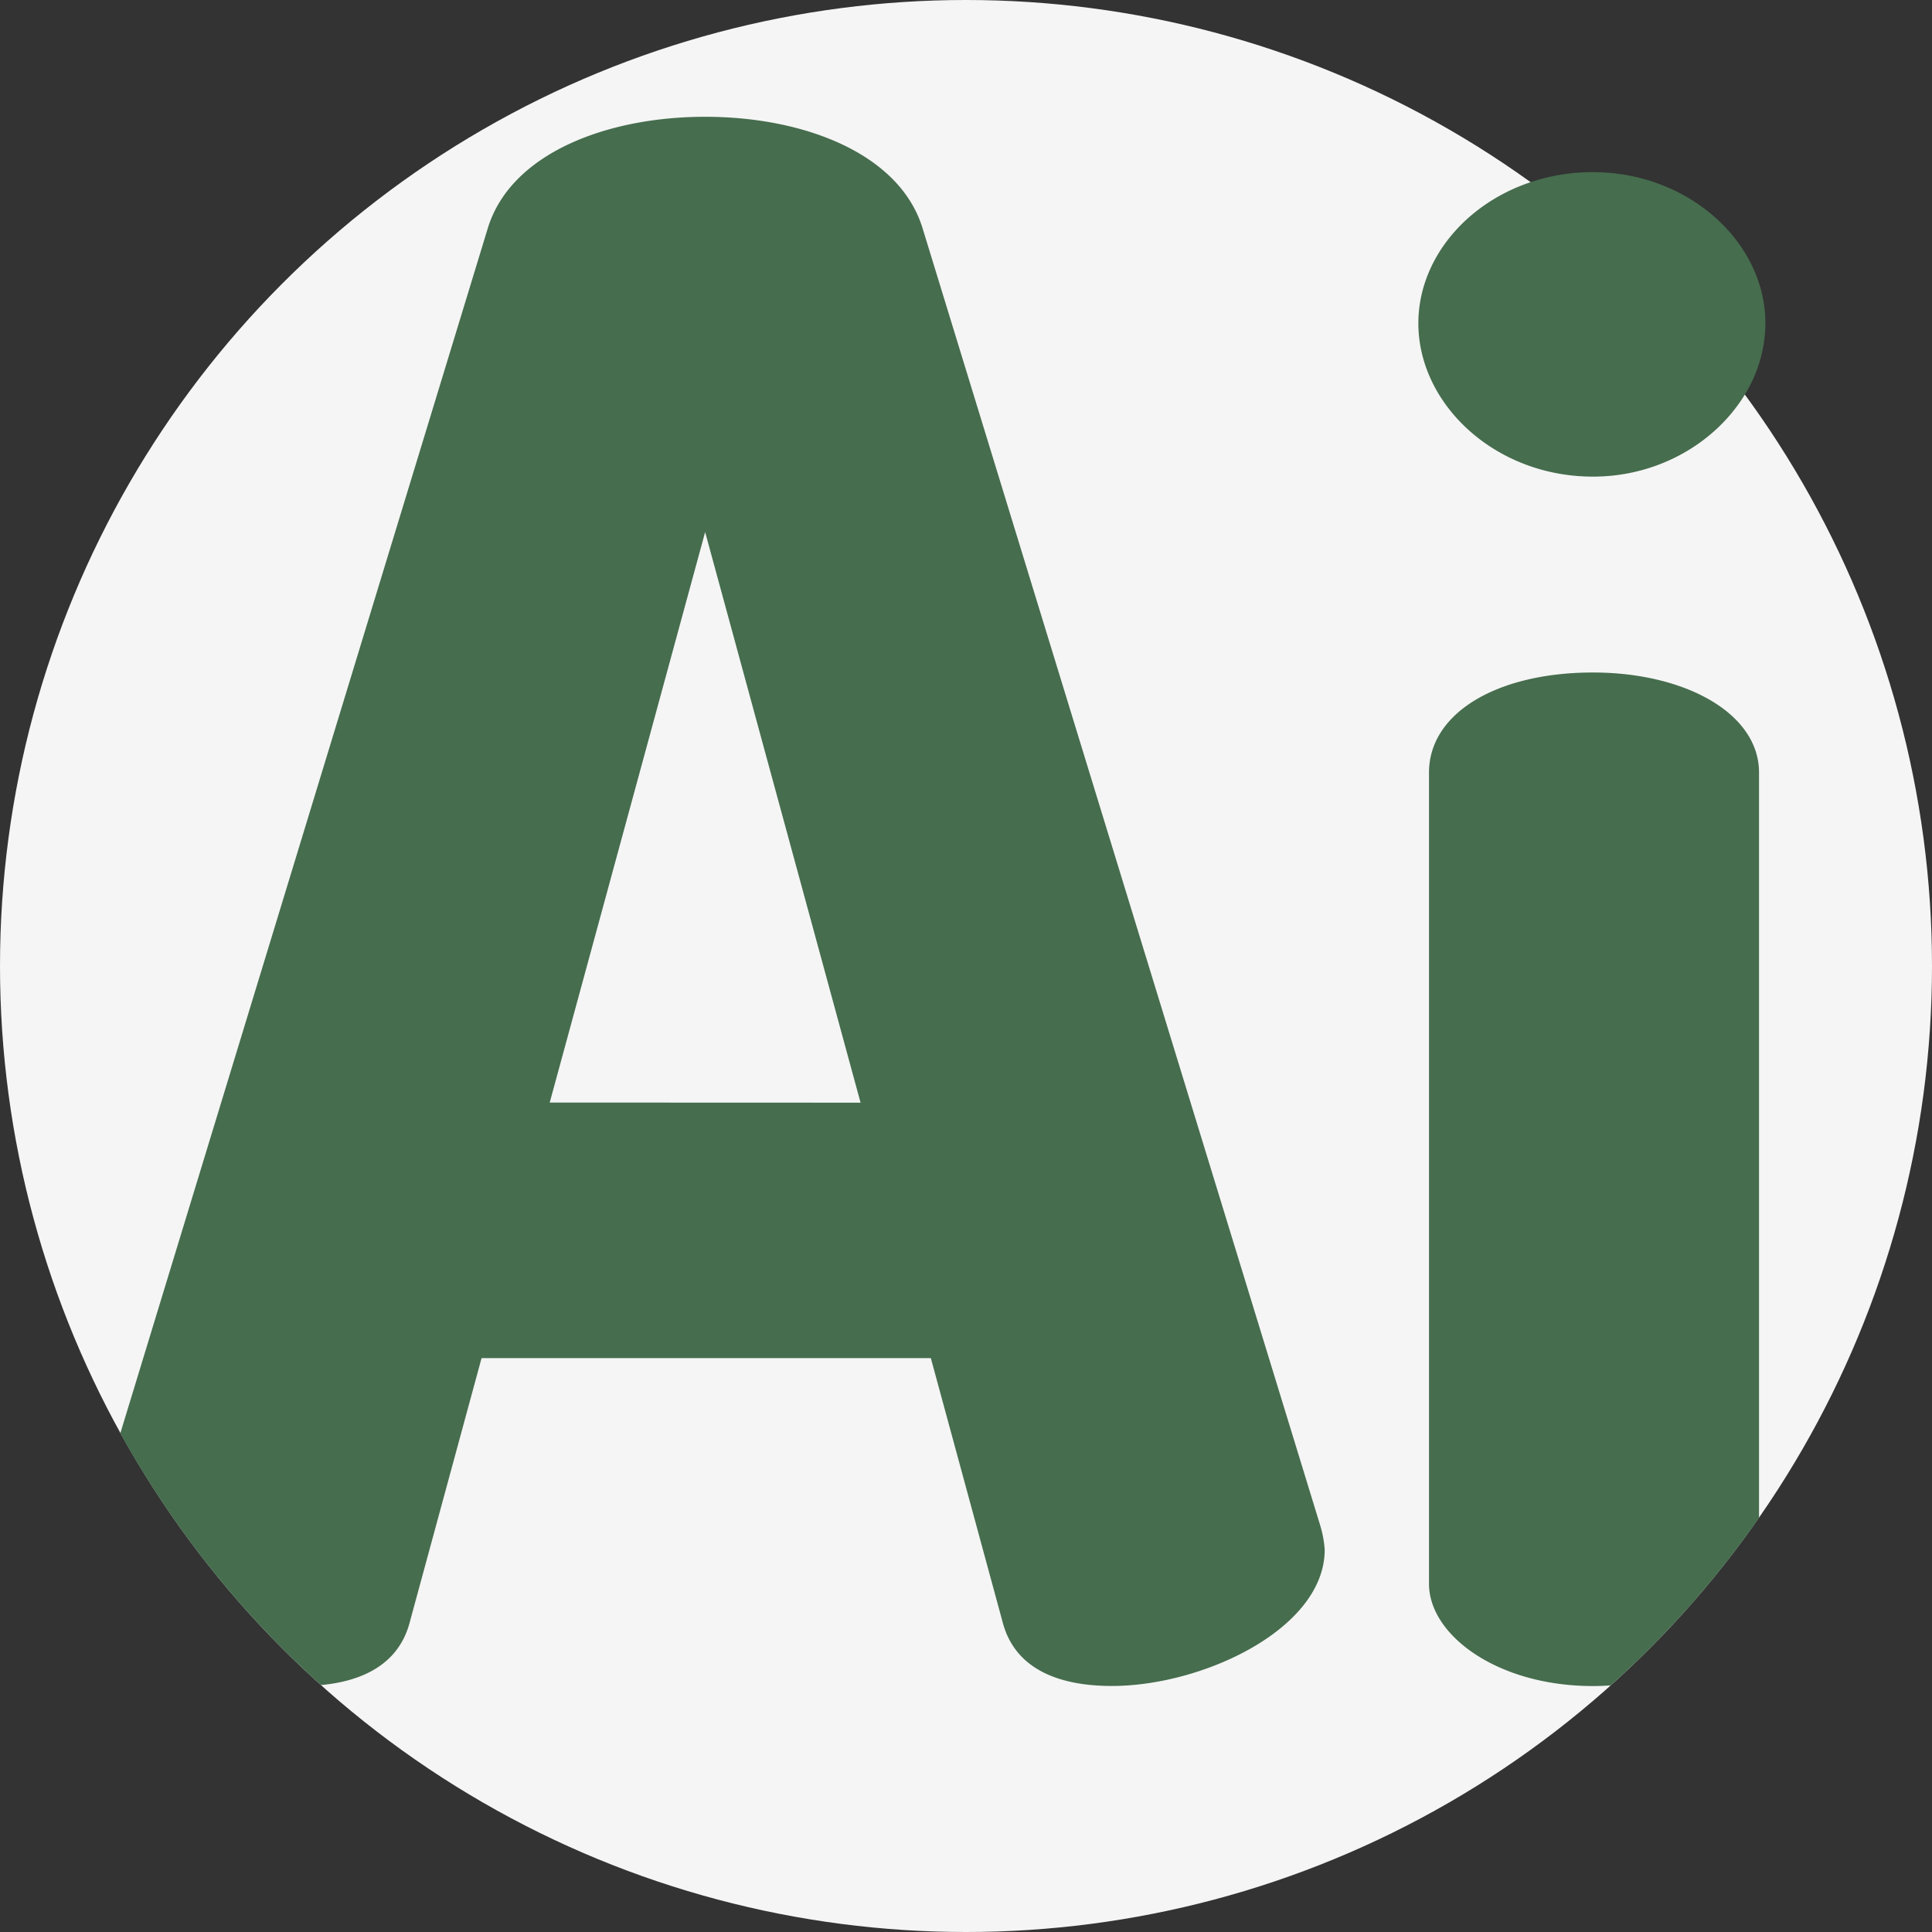 <svg id="Capa_1" data-name="Capa 1" xmlns="http://www.w3.org/2000/svg" viewBox="0 0 512 512"><rect x="0" y="0" width="512" height="512" fill="#333333" stroke="none"/><defs><style>.cls-1{fill:#f5f5f5;}.cls-2{fill:#466d4e;}</style></defs><title>1iconai</title><circle class="cls-1" cx="256" cy="256" r="256"/><path class="cls-2" d="M349.94,404.48,244.43,60.29c-6.21-19.75-31.6-29.34-57.55-29.34s-51.35,9.59-57.55,29.34L31.89,379.82a256.6,256.6,0,0,0,53.16,66.74c11.54-1.07,20.44-5.83,23.39-16.12l19.18-70.53H246.68l19.18,70.53c3.39,11.85,14.67,16.36,28.78,16.36,24.26,0,56.42-15.23,56.42-36.11A29,29,0,0,0,349.94,404.48ZM145.68,292.19,186.87,141l41.19,151.22Z" transform="translate(0 0)"/><path class="cls-2" d="M422.15,45.62a51.74,51.74,0,0,0-16.5,2.65c-17.58,5.87-29.77,20.79-29.77,37.41,0,21.44,20.31,40.63,46.27,40.63,17.48,0,32.56-9.1,40.26-21.76a36.3,36.3,0,0,0,5.44-18.86C467.86,64.24,447.54,45.62,422.15,45.62Zm0,132.6c-25.39,0-43.45,10.72-43.45,26.52v215c0,13.54,18.06,27.08,43.45,27.08,1.6,0,3.18-.06,4.72-.18a256.78,256.78,0,0,0,39.29-44.41V204.74C466.16,188.94,446.42,178.22,422.15,178.22Z" transform="translate(0 0)"/></svg>